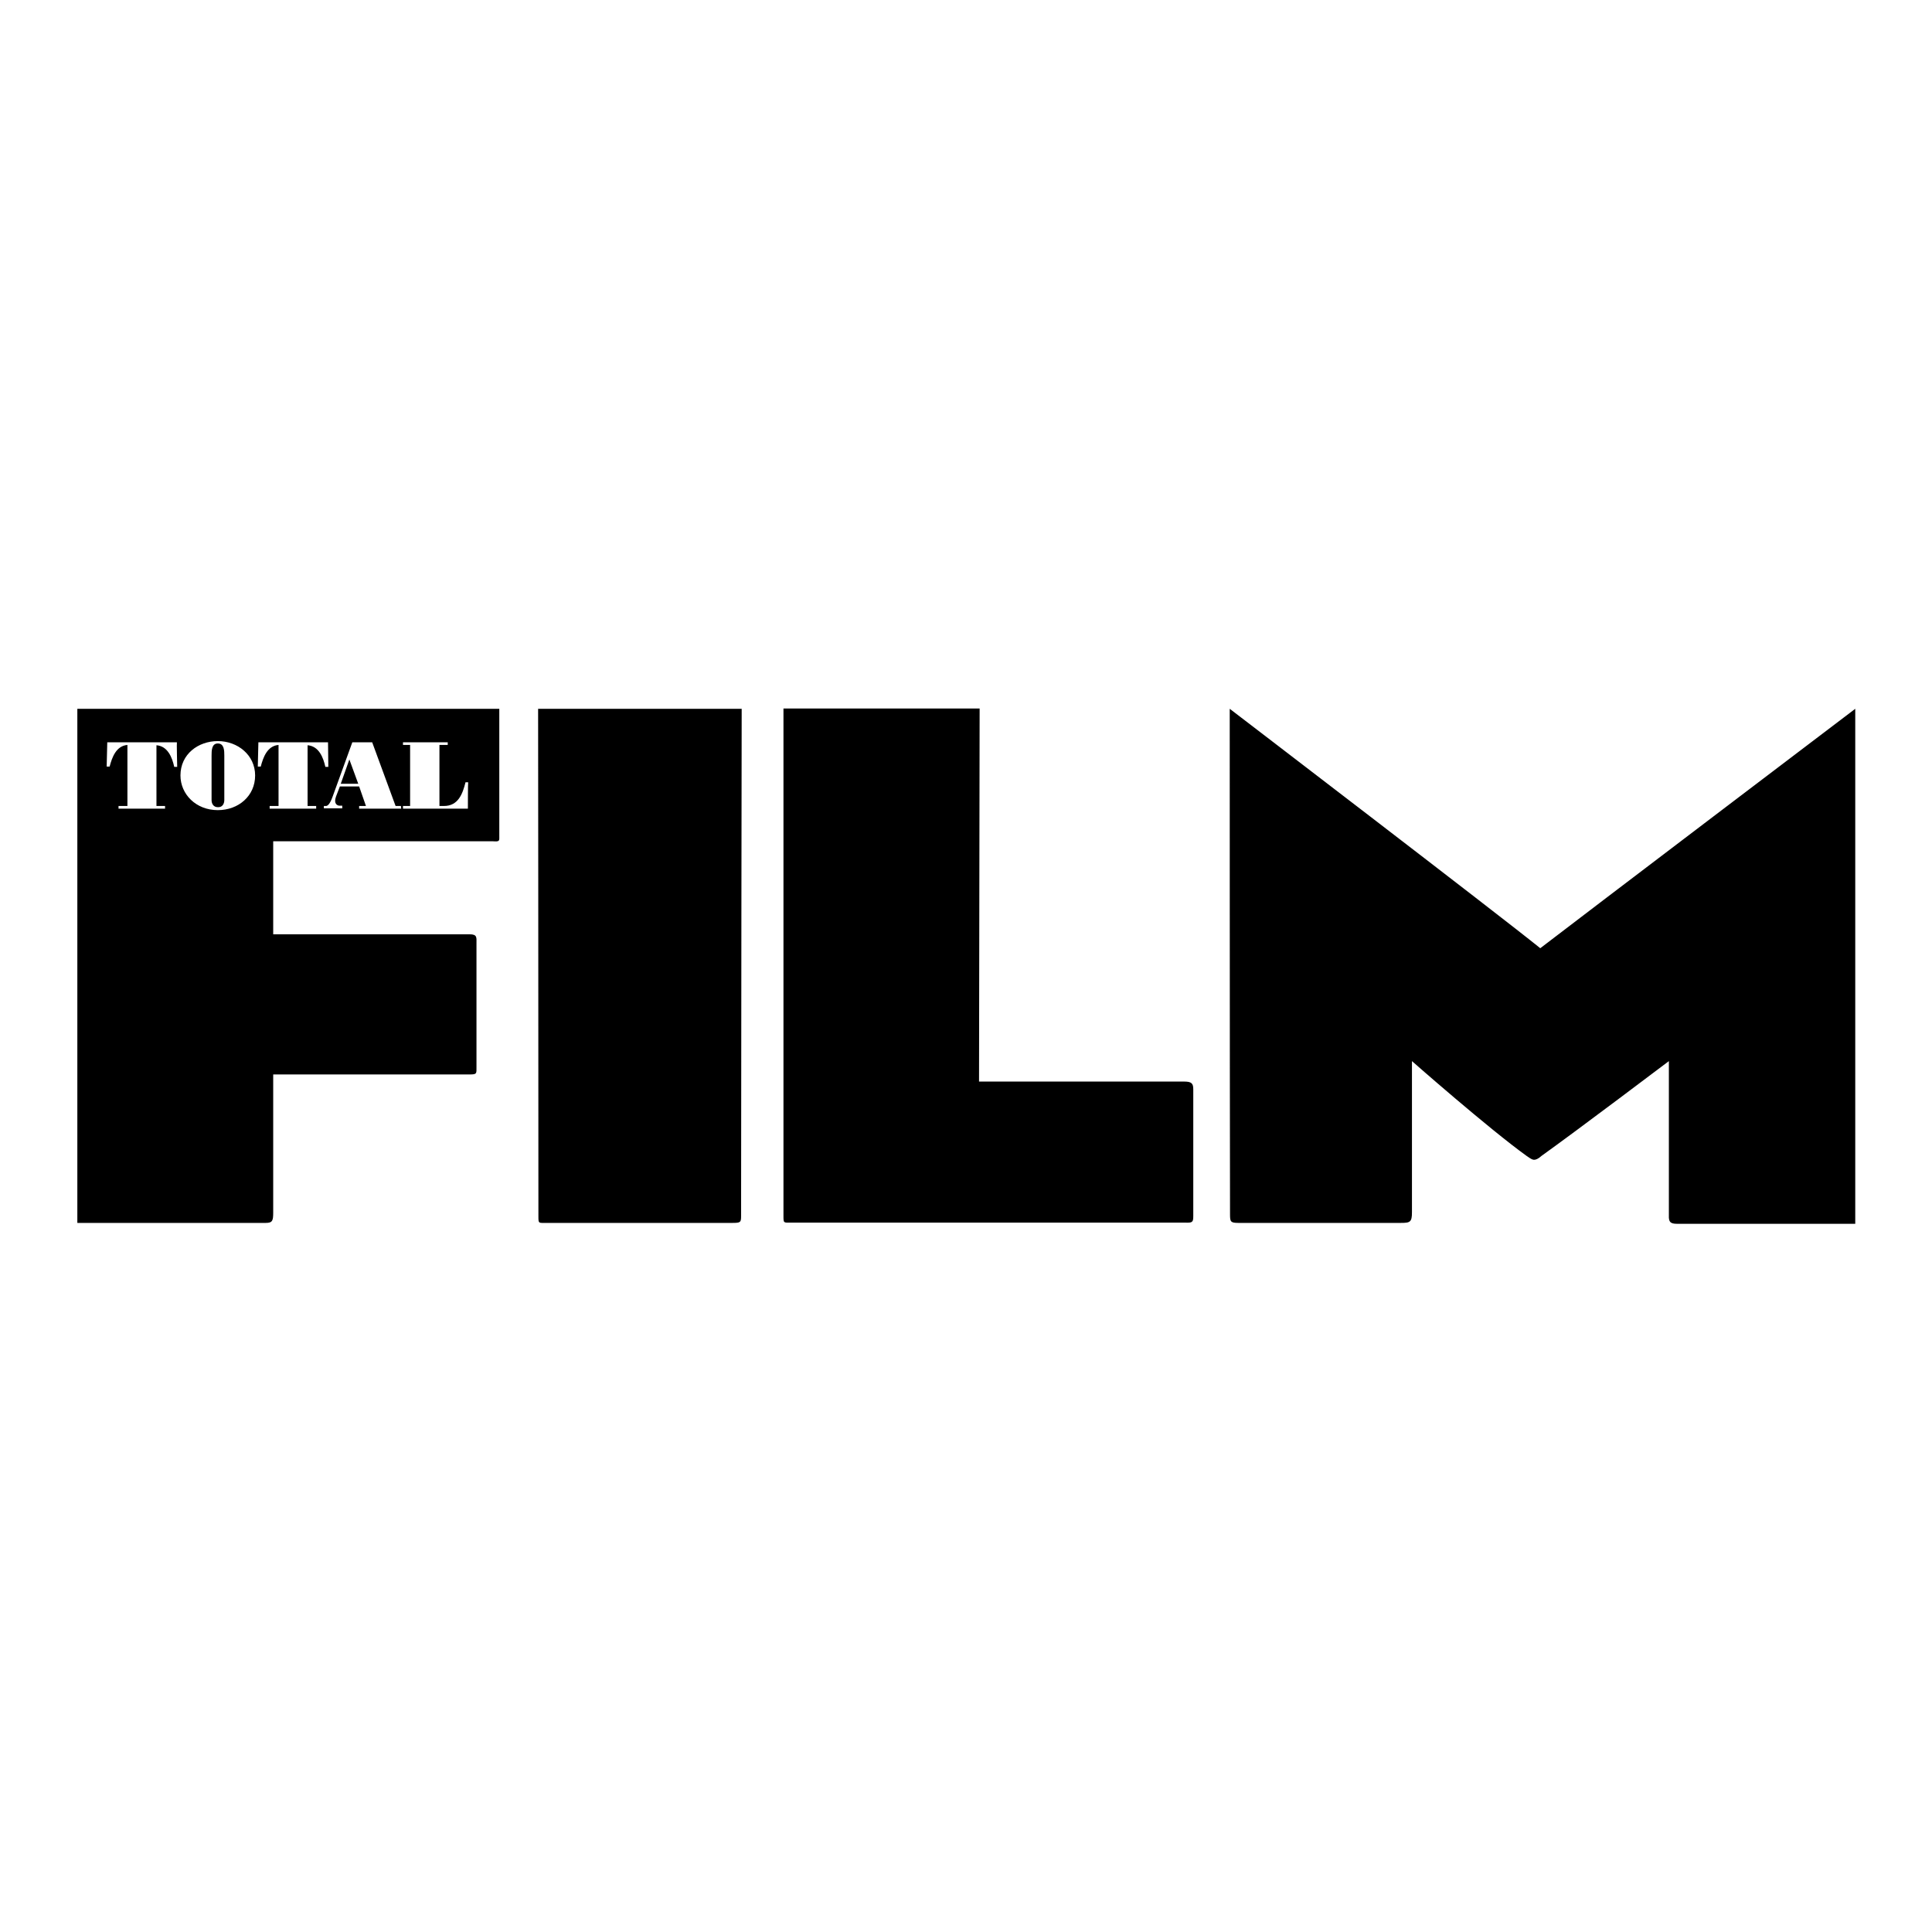 <?xml version="1.0" encoding="utf-8"?>
<!-- Generator: Adobe Illustrator 19.2.1, SVG Export Plug-In . SVG Version: 6.00 Build 0)  -->
<svg version="1.1" id="layer" xmlns="http://www.w3.org/2000/svg" xmlns:xlink="http://www.w3.org/1999/xlink" x="0px" y="0px"
	 viewBox="0 0 652 652" style="enable-background:new 0 0 652 652;" xml:space="preserve">
<path d="M75.7,270v-15c0-1.6,0-4.1-2.2-4.1c-2.1,0-2.1,2.5-2.1,4.1v15c0,1.3,0.7,2.4,2.1,2.4C75,272.5,75.7,271.3,75.7,270
	 M115,264.5h5.9l-3-8.2L115,264.5z M157.9,272.9H136V272h2.4v-20.6H136v-0.9h15.1v0.9h-2.8V272h1.5c4.8,0,6.3-4,7.3-8h0.9
	C157.9,264,157.9,272.9,157.9,272.9z M135.4,272.9h-14.2V272h2.3l-2.3-6.6h-6.5l-1.3,3.4c-0.9,2.4,0.4,3.1,1.2,3.1h0.9v0.9h-6.2V272
	h0.7c1,0,1.8-1.9,2.3-3.3l6.6-18.2h6.7l7.9,21.5h1.8L135.4,272.9L135.4,272.9z M110.8,258.8h-1c-0.7-3.2-2.2-7-6-7.3V272h2.9v0.9H91
	V272h3v-20.6c-3.8,0.3-5.2,4.2-6,7.3h-1l0.2-8.2h23.5L110.8,258.8z M86.1,261.7c0,6.9-5.6,11.7-12.6,11.7c-7.4,0-12.6-5.4-12.6-11.7
	c0-7.2,6-11.6,12.6-11.6C80.2,250.1,86.1,254.8,86.1,261.7 M59.8,258.8h-1c-0.7-3.2-2.2-7-6-7.3V272h2.9v0.9H40V272h3v-20.6
	c-3.8,0.3-5.2,4.2-6,7.3h-1l0.2-8.2h23.5C59.6,250.5,59.8,258.8,59.8,258.8z M168.5,281.8c0-10,0-42.6,0-42.6H26.1v173.5h63.6
	c2.3,0,2.5-0.8,2.5-3.6v-46.5h66.3c2.5,0,2.3-0.3,2.3-2.6v-41.6c0-2,0.3-3.1-2.3-3.1H92.2v-31.4h74
	C168.8,284.1,168.5,283.8,168.5,281.8 M250.1,410.4c0-40.2,0.2-171.2,0.2-171.2h-68.7c0,0,0.1,105.2,0.1,171.2c0,2.6,0,2.3,2.8,2.3
	h62.7C249.9,412.7,250.1,412.5,250.1,410.4 M402.7,410.4v-42.8c0-2-0.6-2.6-3.1-2.6h-69.2l0.2-125.9h-66.2c0,0,0,105.2,0,171.2
	c0,2.6,0,2.3,2.8,2.3h132.7C402.4,412.7,402.7,412.5,402.7,410.4 M565.9,413h60.2V239.2c0,0-92.4,70.1-106.3,80.8
	c-13.3-10.8-104.8-80.8-104.8-80.8s0,118.1,0.1,170.2c0,2.8,0,3.3,2.8,3.3h54.9c3.1,0,3.7-0.3,3.7-3.6l0-51c0,0,25.9,22.8,38.7,32
	c1.4,1,2,1.3,2.5,1.3c0.6,0,1.4-0.3,2.5-1.3c11.9-8.5,43-32,43-32l0,52.8C563.3,412.2,563.6,413,565.9,413"/>
</svg>
